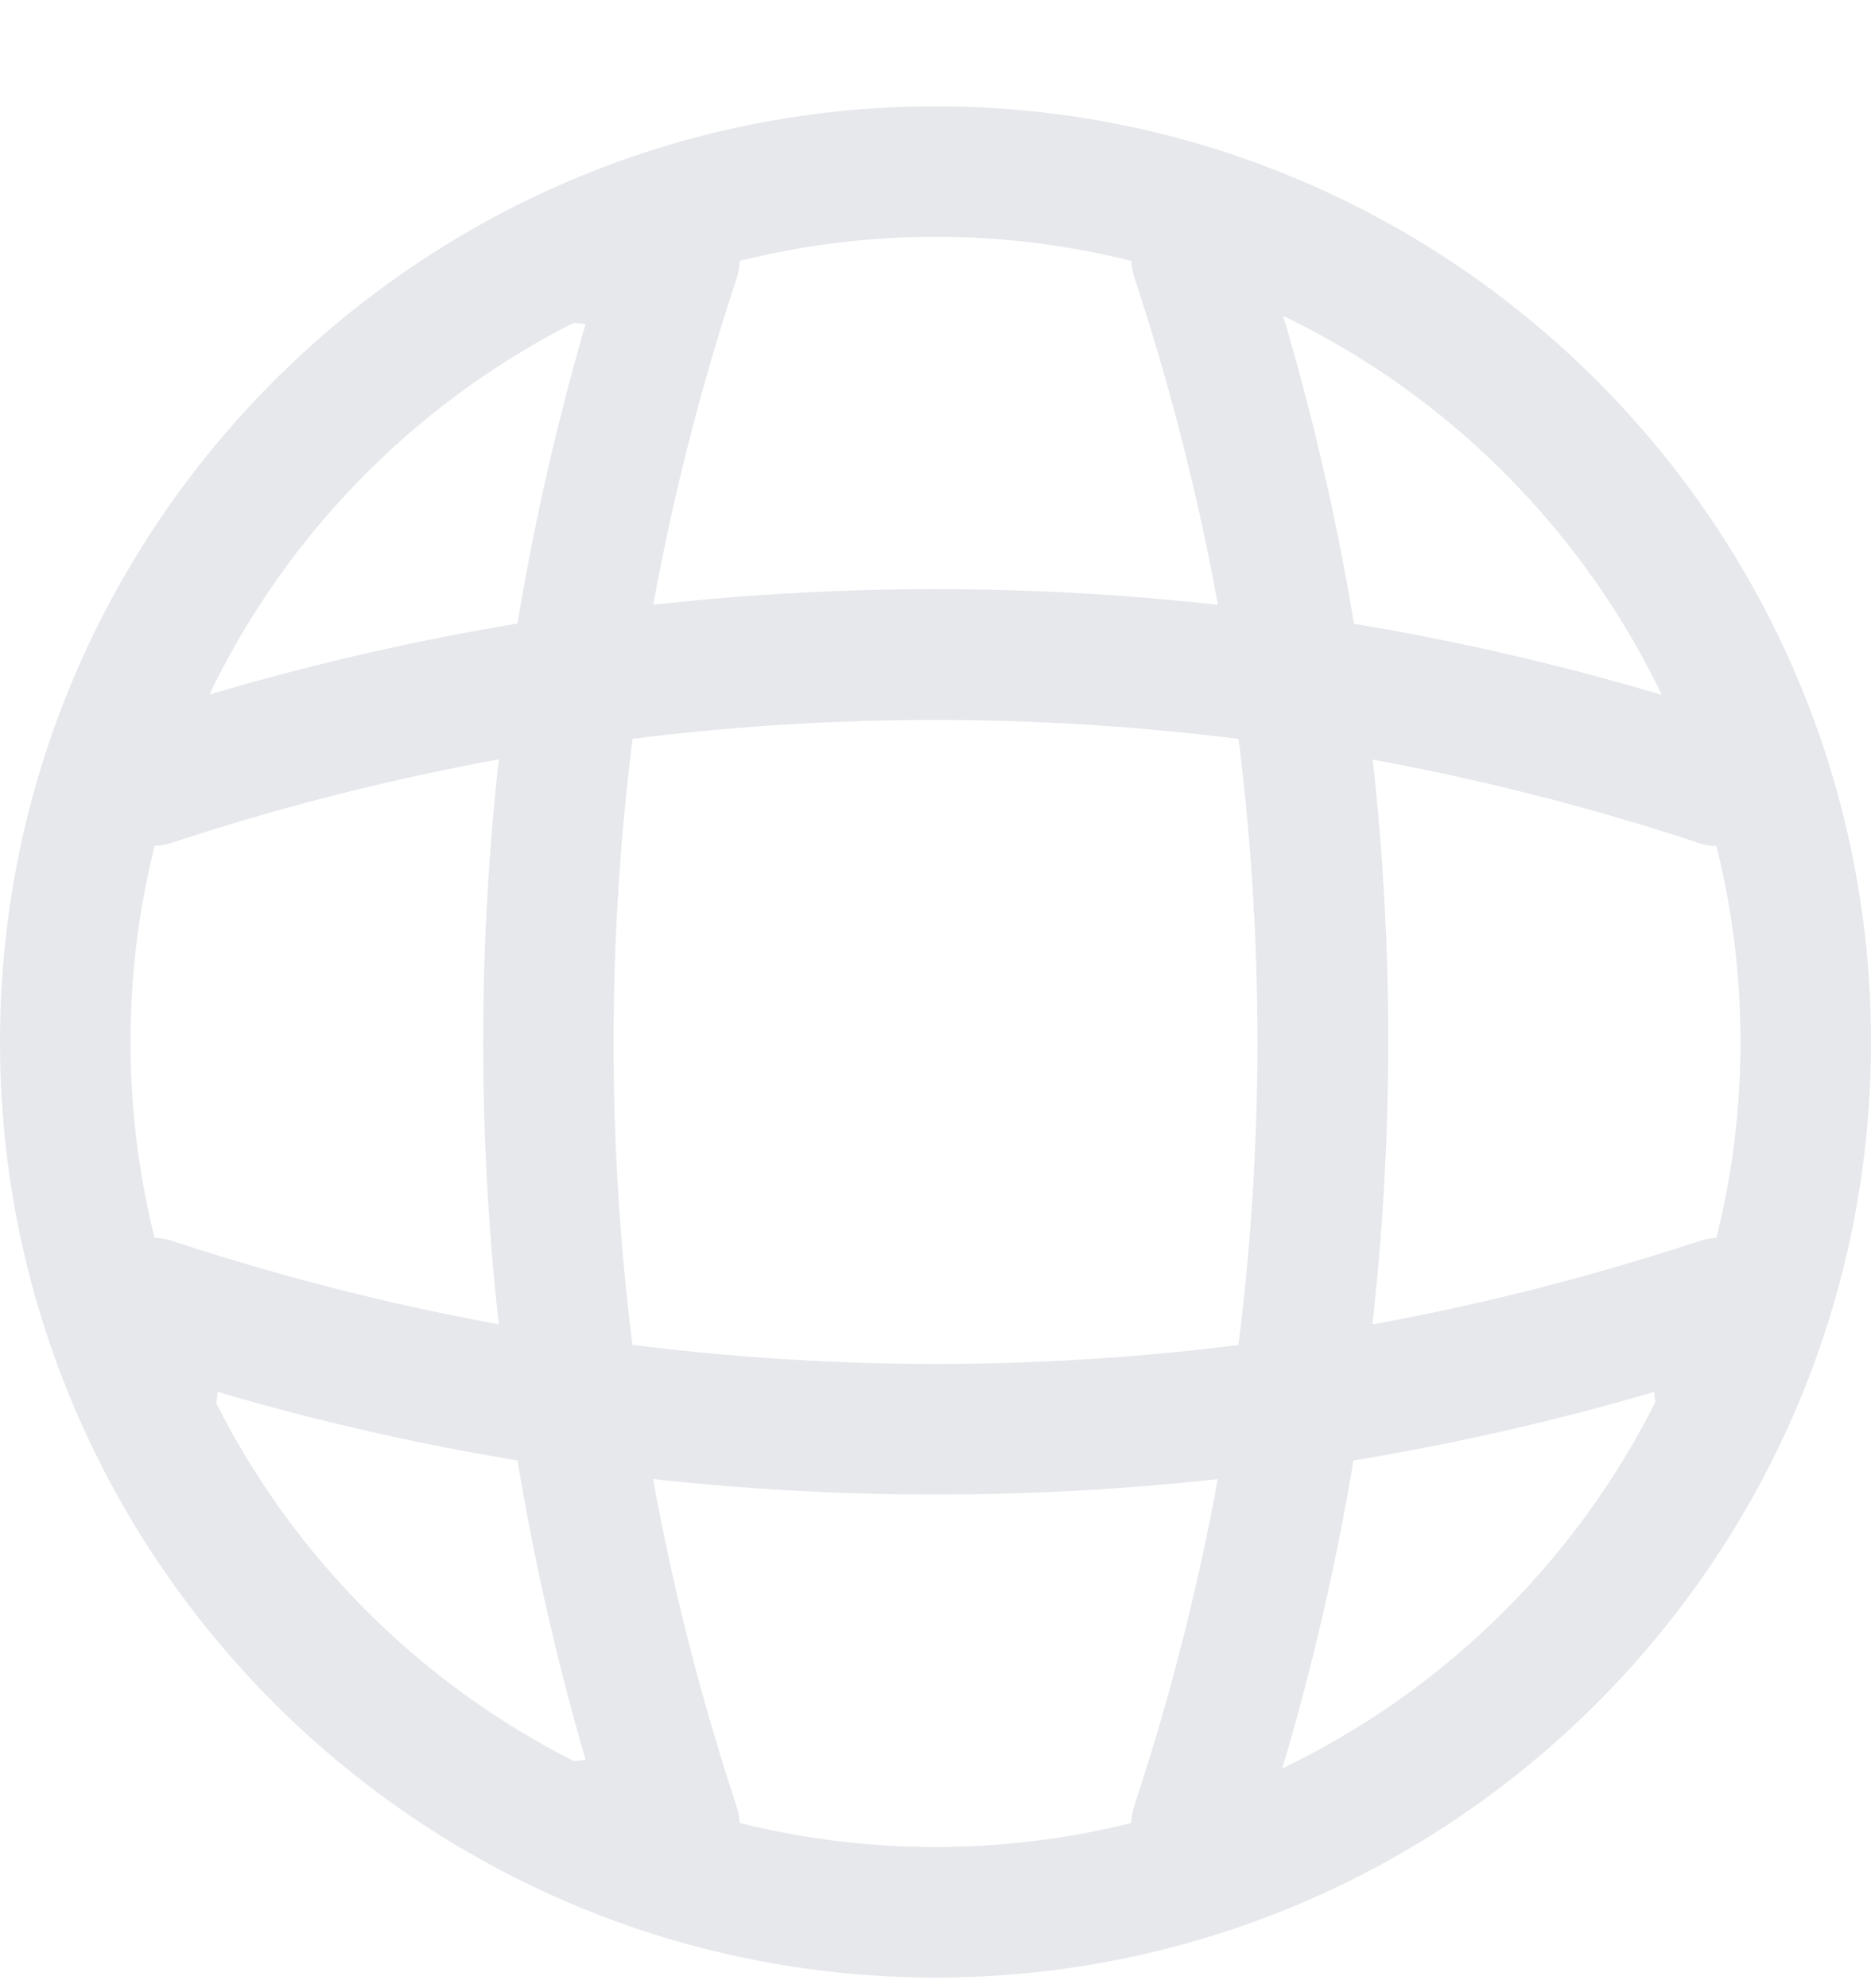 <svg width="16" height="17" viewBox="0 0 16 17" fill="none" xmlns="http://www.w3.org/2000/svg">
<path d="M8 16.909C3.587 16.909 0 13.322 0 8.909C0 4.496 3.587 0.909 8 0.909C12.413 0.909 16 4.496 16 8.909C16 13.322 12.413 16.909 8 16.909ZM8 2.025C4.205 2.025 1.116 5.114 1.116 8.909C1.116 12.704 4.205 15.793 8 15.793C11.795 15.793 14.884 12.704 14.884 8.909C14.884 5.114 11.795 2.025 8 2.025Z" fill="#E6E8EC"/>
<path d="M5.767 16.165H5.023C4.718 16.165 4.465 15.912 4.465 15.607C4.465 15.302 4.703 15.056 5.008 15.049C3.84 11.039 3.84 6.779 5.008 2.77C4.863 2.767 4.724 2.706 4.622 2.602C4.521 2.497 4.464 2.357 4.465 2.211C4.465 1.906 4.718 1.653 5.023 1.653H5.767C5.946 1.653 6.117 1.743 6.221 1.884C6.326 2.033 6.355 2.219 6.296 2.39C4.897 6.626 4.897 11.2 6.296 15.436C6.355 15.607 6.326 15.793 6.221 15.942C6.117 16.076 5.946 16.165 5.767 16.165Z" fill="#E6E8EC"/>
<path d="M10.233 16.165C10.144 16.166 10.056 16.145 9.977 16.105C9.897 16.064 9.829 16.006 9.777 15.934C9.725 15.861 9.692 15.778 9.679 15.69C9.666 15.602 9.675 15.512 9.704 15.428C11.103 11.192 11.103 6.619 9.704 2.383C9.681 2.313 9.671 2.24 9.676 2.167C9.681 2.094 9.7 2.022 9.733 1.957C9.765 1.891 9.81 1.832 9.865 1.784C9.92 1.736 9.985 1.699 10.054 1.676C10.123 1.652 10.197 1.643 10.27 1.647C10.343 1.652 10.414 1.672 10.48 1.704C10.546 1.737 10.604 1.782 10.652 1.837C10.701 1.892 10.738 1.956 10.761 2.025C12.242 6.487 12.242 11.308 10.761 15.771C10.687 16.016 10.463 16.165 10.233 16.165Z" fill="#E6E8EC"/>
<path d="M8 12.779C5.924 12.779 3.855 12.489 1.86 11.901C1.853 12.198 1.607 12.444 1.302 12.444C0.997 12.444 0.744 12.191 0.744 11.886V11.142C0.744 10.963 0.833 10.792 0.975 10.688C1.124 10.584 1.31 10.554 1.481 10.613C5.717 12.012 10.29 12.012 14.527 10.613C14.611 10.584 14.7 10.576 14.789 10.589C14.877 10.602 14.96 10.636 15.033 10.688C15.181 10.792 15.263 10.963 15.263 11.142V11.886C15.263 12.191 15.01 12.444 14.705 12.444C14.4 12.444 14.154 12.206 14.147 11.901C12.145 12.489 10.076 12.779 8 12.779Z" fill="#E6E8EC"/>
<path d="M14.698 7.235C14.638 7.235 14.579 7.227 14.519 7.205C10.283 5.806 5.709 5.806 1.473 7.205C1.176 7.302 0.863 7.145 0.767 6.855C0.677 6.557 0.833 6.245 1.124 6.148C5.586 4.667 10.407 4.667 14.869 6.148C15.159 6.245 15.323 6.565 15.219 6.855C15.184 6.966 15.114 7.062 15.021 7.13C14.927 7.199 14.814 7.235 14.698 7.235Z" fill="#E6E8EC"/>
</svg>

